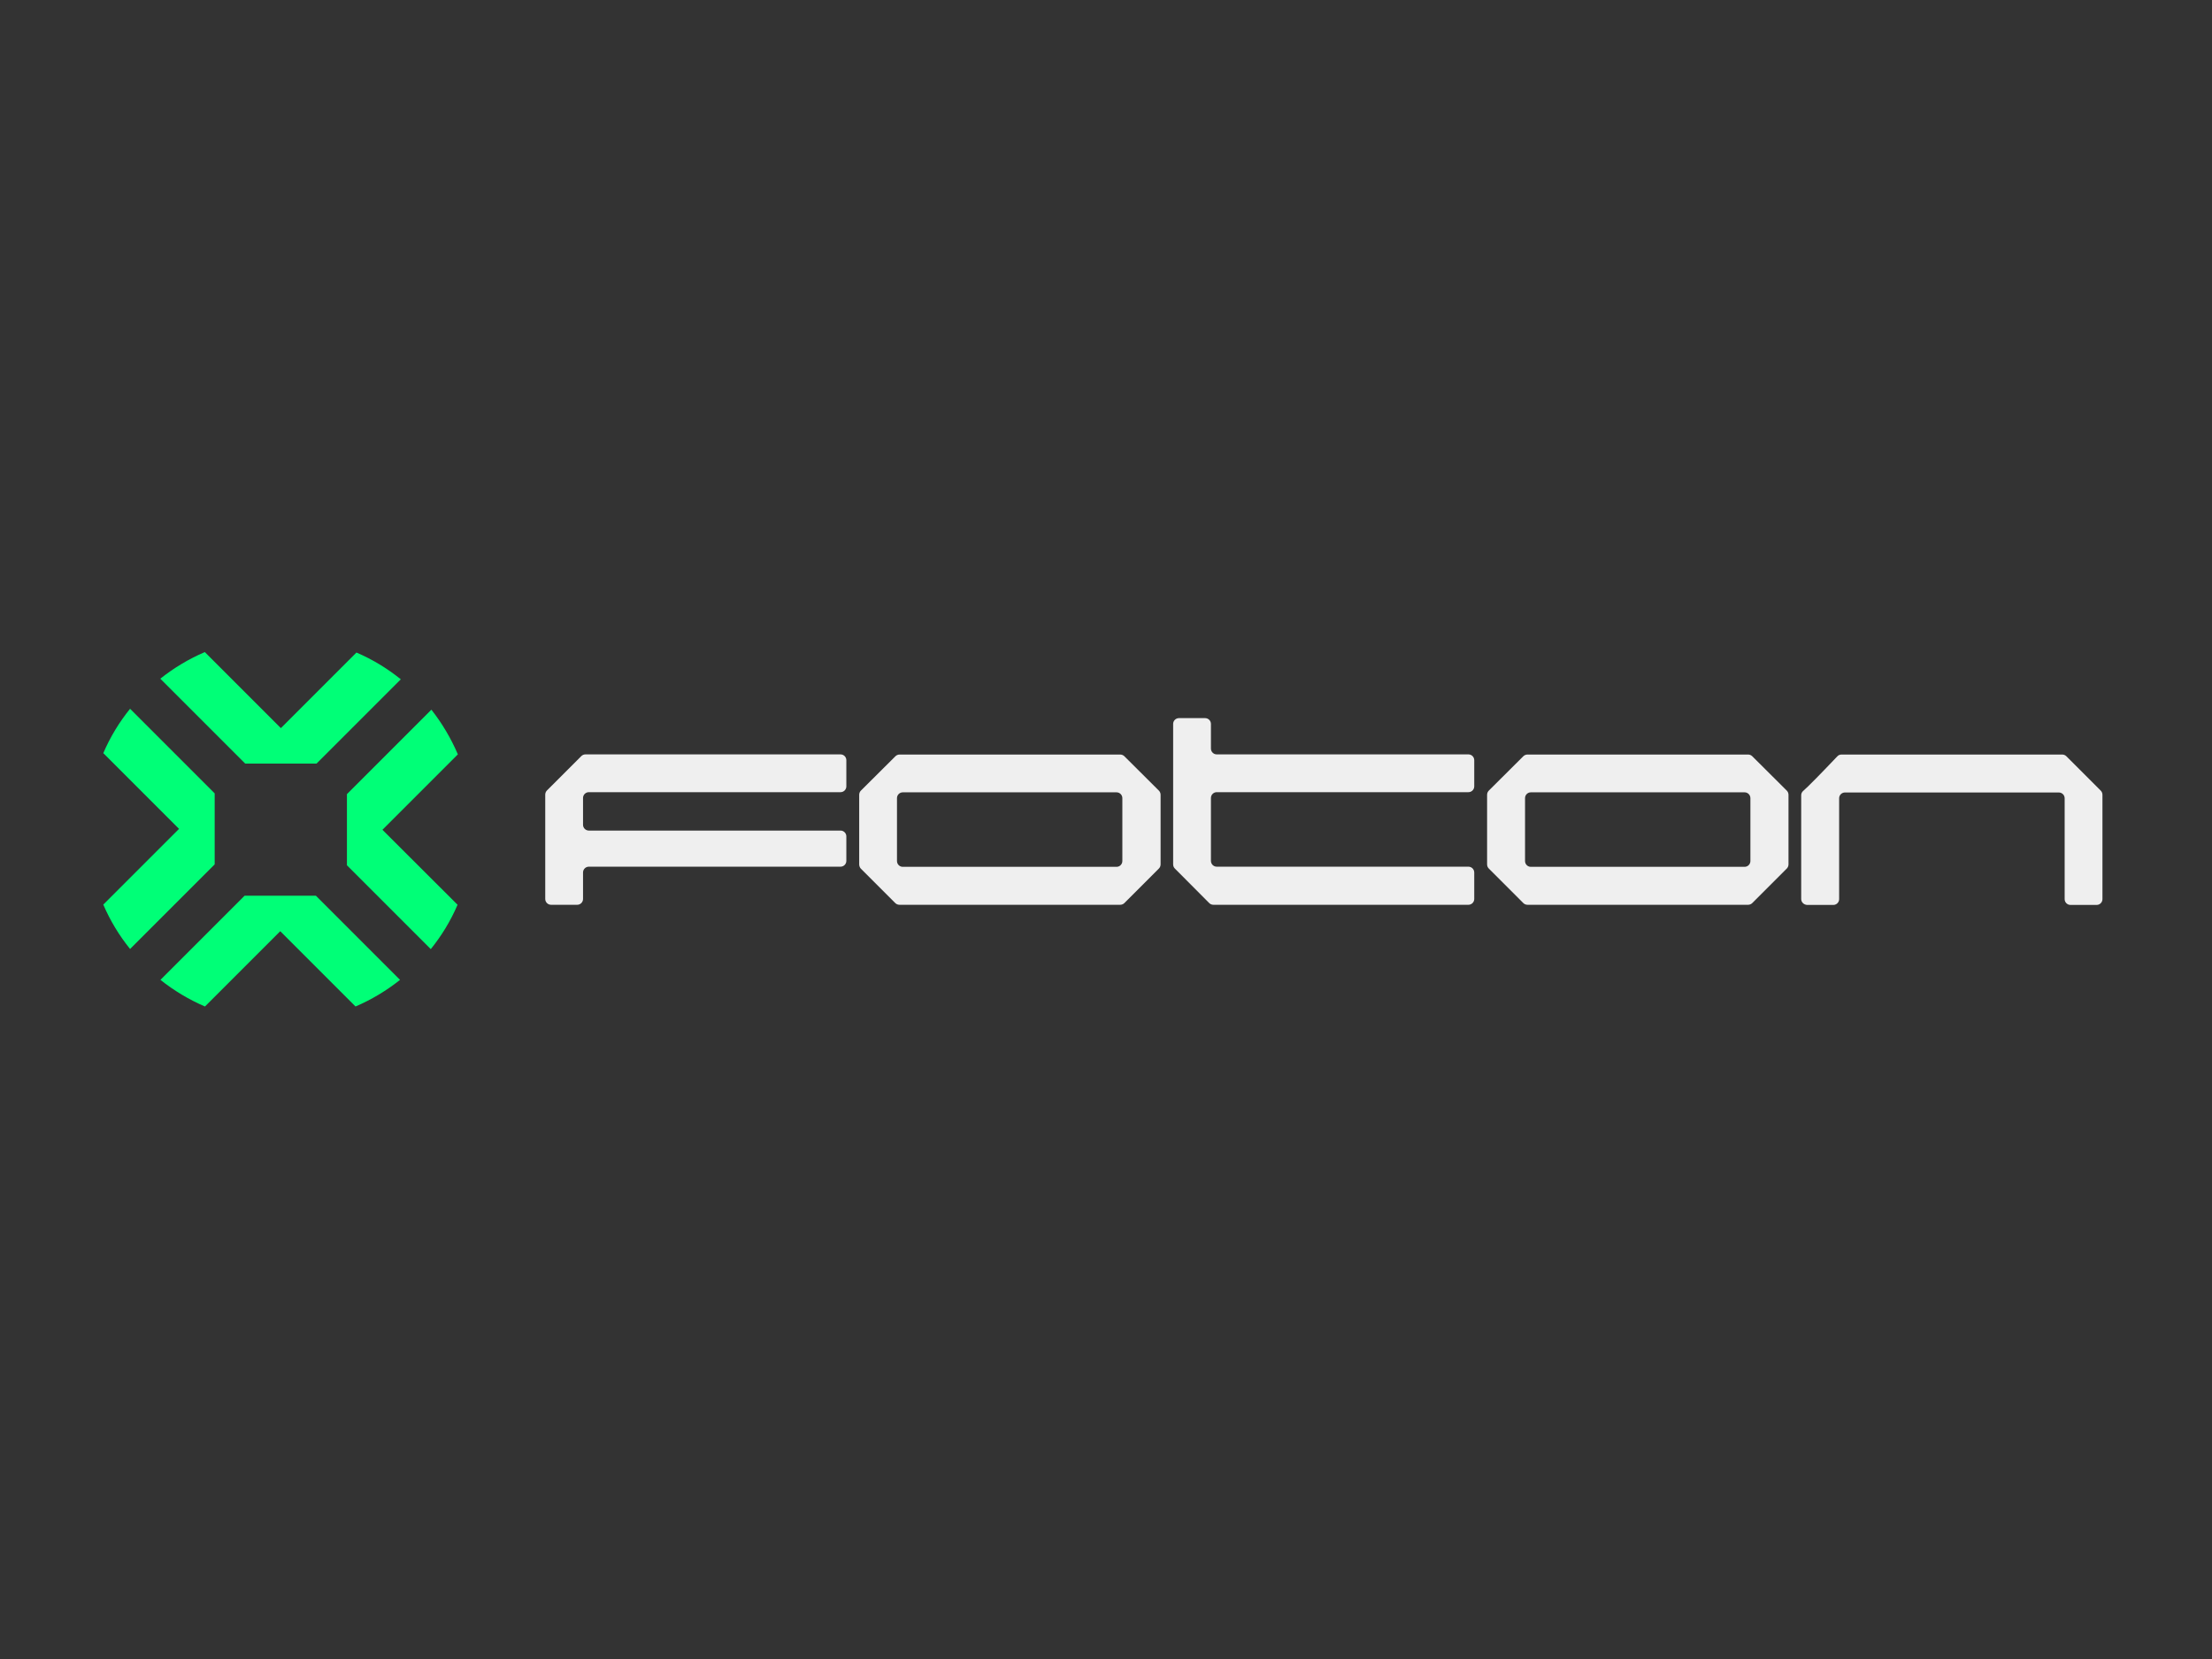 <?xml version="1.0" encoding="UTF-8" standalone="no" ?>
<!DOCTYPE svg PUBLIC "-//W3C//DTD SVG 1.1//EN" "http://www.w3.org/Graphics/SVG/1.1/DTD/svg11.dtd">
<svg xmlns="http://www.w3.org/2000/svg" xmlns:xlink="http://www.w3.org/1999/xlink" version="1.1" width="1200" height="900" viewBox="0 0 1200 900" xml:space="preserve">
<rect x="0" y="0" width="1200" height="900" fill="#333333" stroke="none"/>
<desc>Created with Fabric.js 5.2.4</desc>
<defs>
</defs>
<rect x="0" y="0" width="100%" height="100%" fill="transparent"></rect>
<g transform="matrix(1 0 0 1 600 450)" id="44303c48-61df-47ee-93c9-9247054b0061"  >
<rect style="stroke: none; stroke-width: 1; stroke-dasharray: none; stroke-linecap: butt; stroke-dashoffset: 0; stroke-linejoin: miter; stroke-miterlimit: 4; fill: rgb(255,255,255); fill-rule: nonzero; opacity: 1; visibility: hidden;" vector-effect="non-scaling-stroke"  x="-600" y="-450" rx="0" ry="0" width="1200" height="900" />
</g>
<g transform="matrix(0 0 0 0 0 0)" id="f68912e3-9d30-4479-857e-8de7f713fd4a"  >
</g>
<g transform="matrix(0.83 0 0 0.83 718.18 440.25)"  >
<path style="stroke: none; stroke-width: 1; stroke-dasharray: none; stroke-linecap: butt; stroke-dashoffset: 0; stroke-linejoin: miter; stroke-miterlimit: 4; fill: rgb(239,239,239); fill-rule: nonzero; opacity: 1;" vector-effect="non-scaling-stroke"  transform=" translate(-1103.9, -528.55)" d="M 595 585.7 L 595 517.5 C 595 516.5 595.4 515.5 596.1 514.8 L 618.6 492.3 C 619.3 491.6 620.3 491.2 621.3 491.2 L 788 491.2 C 790.1 491.2 791.8 492.9 791.8 495 L 791.8 512.1 C 791.8 514.2 790.1 515.9 788 515.9 L 623.5 515.9 C 621.4 515.9 619.7 517.6 619.7 519.7 L 619.7 537.2 C 619.7 539.3 621.4 541 623.5 541 L 788 541 C 790.1 541 791.8 542.7 791.8 544.8 L 791.8 560.8 C 791.8 562.9 790.1 564.6 788 564.6 L 623.5 564.6 C 621.4 564.6 619.7 566.3 619.7 568.4 L 619.7 585.7 C 619.7 587.8 618 589.5 615.9 589.5 L 598.8 589.5 C 596.7 589.5 595 587.8 595 585.7 z M 800.2 563.1 L 800.2 517.6 C 800.2 516.6 800.6 515.6 801.3 514.9 L 823.9 492.4 C 824.6 491.7 825.6 491.3 826.6 491.3 L 970.8 491.3 C 971.8 491.3 972.8 491.7 973.5 492.4 L 996.1 514.9 C 996.8 515.6 997.2 516.6 997.2 517.6 L 997.2 563.1 C 997.2 564.1 996.8 565.1 996.1 565.8 L 973.5 588.4 C 972.8 589.1 971.8 589.5 970.8 589.5 L 826.5 589.5 C 825.5 589.5 824.5 589.1 823.8 588.4 L 801.2 565.8 C 800.6 565.1 800.2 564.1 800.2 563.1 z M 828.7 564.7 L 968.4 564.7 C 970.5 564.7 972.2 563 972.2 560.9 L 972.2 519.8 C 972.2 517.7 970.5 516 968.4 516 L 828.7 516 C 826.6 516 824.9 517.7 824.9 519.8 L 824.9 560.9 C 824.9 563 826.6 564.7 828.7 564.7 z M 1005.4 563.1 L 1005.4 471.3 C 1005.4 469.2 1007.1 467.5 1009.2 467.5 L 1026.3 467.5 C 1028.4 467.5 1030.1 469.2 1030.1 471.3 L 1030.1 487.4 C 1030.1 489.5 1031.8 491.2 1033.9 491.2 L 1198.4 491.2 C 1200.5 491.2 1202.2 492.9 1202.2 495 L 1202.2 512.1 C 1202.2 514.2 1200.5 515.9 1198.4 515.9 L 1033.9 515.9 C 1031.8 515.9 1030.1 517.6 1030.1 519.7 L 1030.1 560.8 C 1030.1 562.9 1031.8 564.6 1033.9 564.6 L 1198.4 564.6 C 1200.5 564.6 1202.2 566.3 1202.2 568.4 L 1202.2 585.7 C 1202.2 587.8 1200.5 589.5 1198.4 589.5 L 1031.7 589.5 C 1030.7 589.5 1029.7 589.1 1029 588.4 L 1006.5 565.8 C 1005.8 565.1 1005.4 564.1 1005.4 563.1 z M 1210.6 563.1 L 1210.6 517.6 C 1210.6 516.6 1211 515.6 1211.7 514.9 L 1234.3 492.4 C 1235 491.7 1236 491.3 1237 491.3 L 1381.2 491.3 C 1382.2 491.3 1383.2 491.7 1383.9 492.4 L 1406.5 514.9 C 1407.2 515.6 1407.6 516.6 1407.6 517.6 L 1407.6 563.1 C 1407.6 564.1 1407.2 565.1 1406.5 565.8 L 1383.9 588.4 C 1383.2 589.1 1382.2 589.5 1381.2 589.5 L 1237 589.5 C 1236 589.5 1235 589.1 1234.3 588.4 L 1211.7 565.8 C 1211 565.1 1210.6 564.1 1210.6 563.1 z M 1239.2 564.7 L 1378.9 564.7 C 1381 564.7 1382.7 563 1382.7 560.9 L 1382.7 519.8 C 1382.7 517.7 1381 516 1378.9 516 L 1239.2 516 C 1237.1 516 1235.4 517.7 1235.4 519.8 L 1235.4 560.9 C 1235.4 563 1237.1 564.7 1239.2 564.7 z M 1415.9 585.7 L 1415.9 517.9 C 1415.9 516.8 1416.4 515.7 1417.3 515 C 1420.3 512.4 1427.7 504.9 1439.5 492.5 C 1440.2 491.7 1441.2 491.3 1442.3 491.3 L 1586.5 491.3 C 1587.5 491.3 1588.5 491.7 1589.2 492.4 L 1611.7 514.9 C 1612.4 515.6 1612.8 516.6 1612.8 517.6 L 1612.8 585.8 C 1612.8 587.9 1611.1 589.6 1609 589.6 L 1591.9 589.6 C 1589.8 589.6 1588.1 587.9 1588.1 585.8 L 1588.1 519.9 C 1588.1 517.8 1586.4 516.1 1584.3 516.1 L 1444.5 516.1 C 1442.4 516.1 1440.7 517.8 1440.7 519.9 L 1440.7 585.8 C 1440.7 587.9 1439 589.6 1436.9 589.6 L 1419.8 589.6 C 1417.6 589.5 1415.9 587.8 1415.9 585.7 z" stroke-linecap="round" />
</g>
<g transform="matrix(0.83 0 0 0.83 152.2 384)"  >
<path style="stroke: none; stroke-width: 1; stroke-dasharray: none; stroke-linecap: butt; stroke-dashoffset: 0; stroke-linejoin: miter; stroke-miterlimit: 4; fill: rgb(0,255,119); fill-rule: nonzero; opacity: 1;" vector-effect="non-scaling-stroke"  transform=" translate(-423, -460.95)" d="M 446.5 497.4 L 501.6 442.3 C 492.8 435.2 483.1 429.3 472.6 424.8 L 423.2 474.2 L 373.5 424.5 C 363 429 353.2 434.9 344.4 441.9 L 399.9 497.4 L 446.5 497.4 z" stroke-linecap="round" />
</g>
<g transform="matrix(0.83 0 0 0.83 218.3 449.95)"  >
<path style="stroke: none; stroke-width: 1; stroke-dasharray: none; stroke-linecap: butt; stroke-dashoffset: 0; stroke-linejoin: miter; stroke-miterlimit: 4; fill: rgb(0,255,119); fill-rule: nonzero; opacity: 1;" vector-effect="non-scaling-stroke"  transform=" translate(-502.15, -540.25)" d="M 489.1 540.5 L 538.4 491.2 C 533.9 480.7 528.1 470.9 521.1 462 L 465.9 517.2 L 465.9 563.7 L 520.7 618.5 C 527.8 609.7 533.7 600 538.2 589.5 L 489.1 540.5 z" stroke-linecap="round" />
</g>
<g transform="matrix(0.83 0 0 0.83 152.03 515.97)"  >
<path style="stroke: none; stroke-width: 1; stroke-dasharray: none; stroke-linecap: butt; stroke-dashoffset: 0; stroke-linejoin: miter; stroke-miterlimit: 4; fill: rgb(0,255,119); fill-rule: nonzero; opacity: 1;" vector-effect="non-scaling-stroke"  transform=" translate(-422.8, -619.3)" d="M 399.5 583.1 L 344.5 638.1 C 353.3 645.1 363.1 651 373.6 655.5 L 422.8 606.3 L 472 655.5 C 482.5 651 492.3 645.1 501.1 638.1 L 446.1 583.1 L 399.5 583.1 z" stroke-linecap="round" />
</g>
<g transform="matrix(0.83 0 0 0.83 86.25 449.66)"  >
<path style="stroke: none; stroke-width: 1; stroke-dasharray: none; stroke-linecap: butt; stroke-dashoffset: 0; stroke-linejoin: miter; stroke-miterlimit: 4; fill: rgb(0,255,119); fill-rule: nonzero; opacity: 1;" vector-effect="non-scaling-stroke"  transform=" translate(-343.7, -539.9)" d="M 380.1 516.7 L 324.8 461.4 C 317.7 470.2 311.8 479.9 307.3 490.4 L 356.8 539.9 L 307.3 589.4 C 311.8 599.9 317.7 609.6 324.8 618.4 L 380.1 563.1 L 380.1 516.7 z" stroke-linecap="round" />
</g>
<g transform="matrix(0 0 0 0 0 0)"  >
<g style=""   >
</g>
</g>
<g transform="matrix(0 0 0 0 0 0)"  >
<g style=""   >
</g>
</g>
<g transform="matrix(0 0 0 0 0 0)"  >
<g style=""   >
</g>
</g>
<g transform="matrix(0 0 0 0 0 0)"  >
<g style=""   >
</g>
</g>
<g transform="matrix(0 0 0 0 0 0)"  >
<g style=""   >
</g>
</g>
<g transform="matrix(0 0 0 0 0 0)"  >
<g style=""   >
</g>
</g>
<g transform="matrix(0 0 0 0 0 0)"  >
<g style=""   >
</g>
</g>
<g transform="matrix(0 0 0 0 0 0)"  >
<g style=""   >
</g>
</g>
<g transform="matrix(0 0 0 0 0 0)"  >
<g style=""   >
</g>
</g>
<g transform="matrix(0 0 0 0 0 0)"  >
<g style=""   >
</g>
</g>
<g transform="matrix(NaN NaN NaN NaN 0 0)"  >
<g style=""   >
</g>
</g>
<g transform="matrix(NaN NaN NaN NaN 0 0)"  >
<g style=""   >
</g>
</g>
</svg>